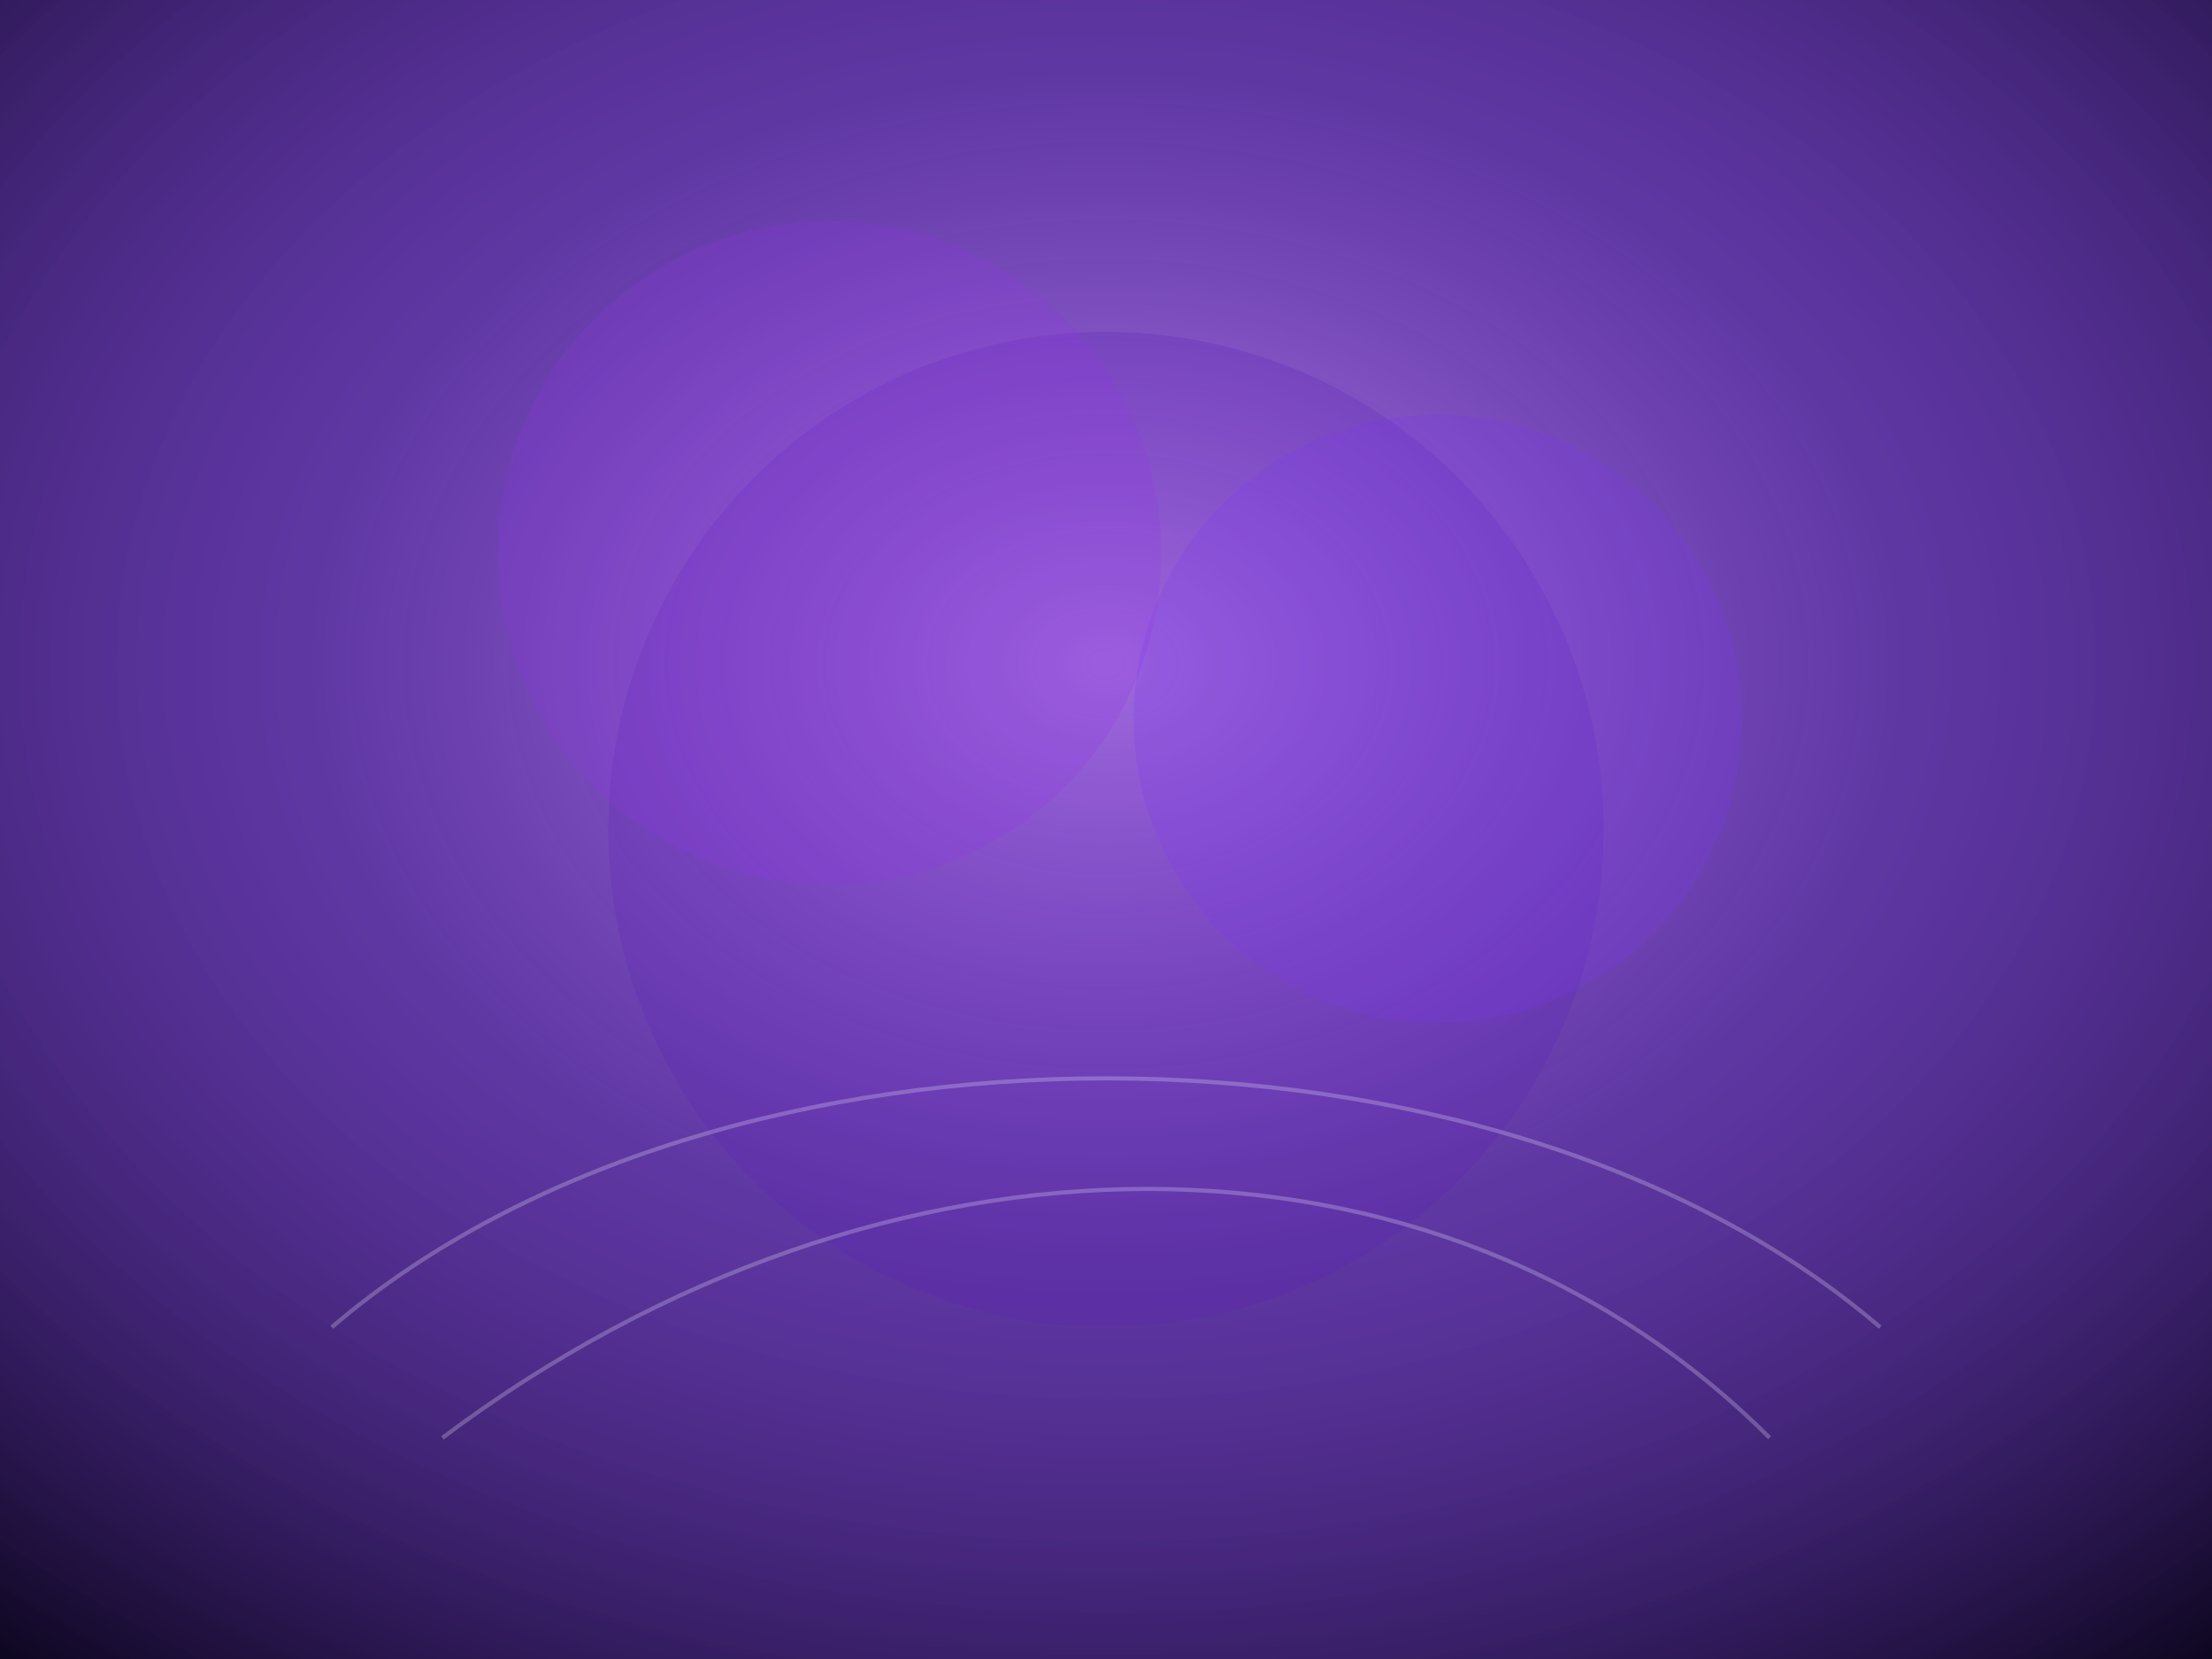 <svg xmlns="http://www.w3.org/2000/svg" viewBox="0 0 800 600">
  <rect x="0" y="0" width="800" height="600" fill="#333333" stroke="none"/>
  <defs>
    <radialGradient id="gradient01" cx="50%" cy="40%" r="80%">
      <stop offset="0%" stop-color="#c084fc" stop-opacity="0.9" />
      <stop offset="45%" stop-color="#7c3aed" stop-opacity="0.6" />
      <stop offset="100%" stop-color="#070315" stop-opacity="1" />
    </radialGradient>
  </defs>
  <rect width="100%" height="100%" fill="url(#gradient01)" />
  <circle cx="400" cy="300" r="180" fill="rgba(91, 33, 182, 0.22)" />
  <circle cx="300" cy="200" r="120" fill="rgba(147, 51, 234, 0.2)" />
  <circle cx="520" cy="260" r="110" fill="rgba(124, 58, 237, 0.22)" />
  <g fill="none" stroke="rgba(244, 241, 255, 0.25)" stroke-width="1.5">
    <path d="M120 480 C260 360 540 360 680 480" />
    <path d="M160 520 C320 400 520 400 640 520" />
  </g>
</svg>
